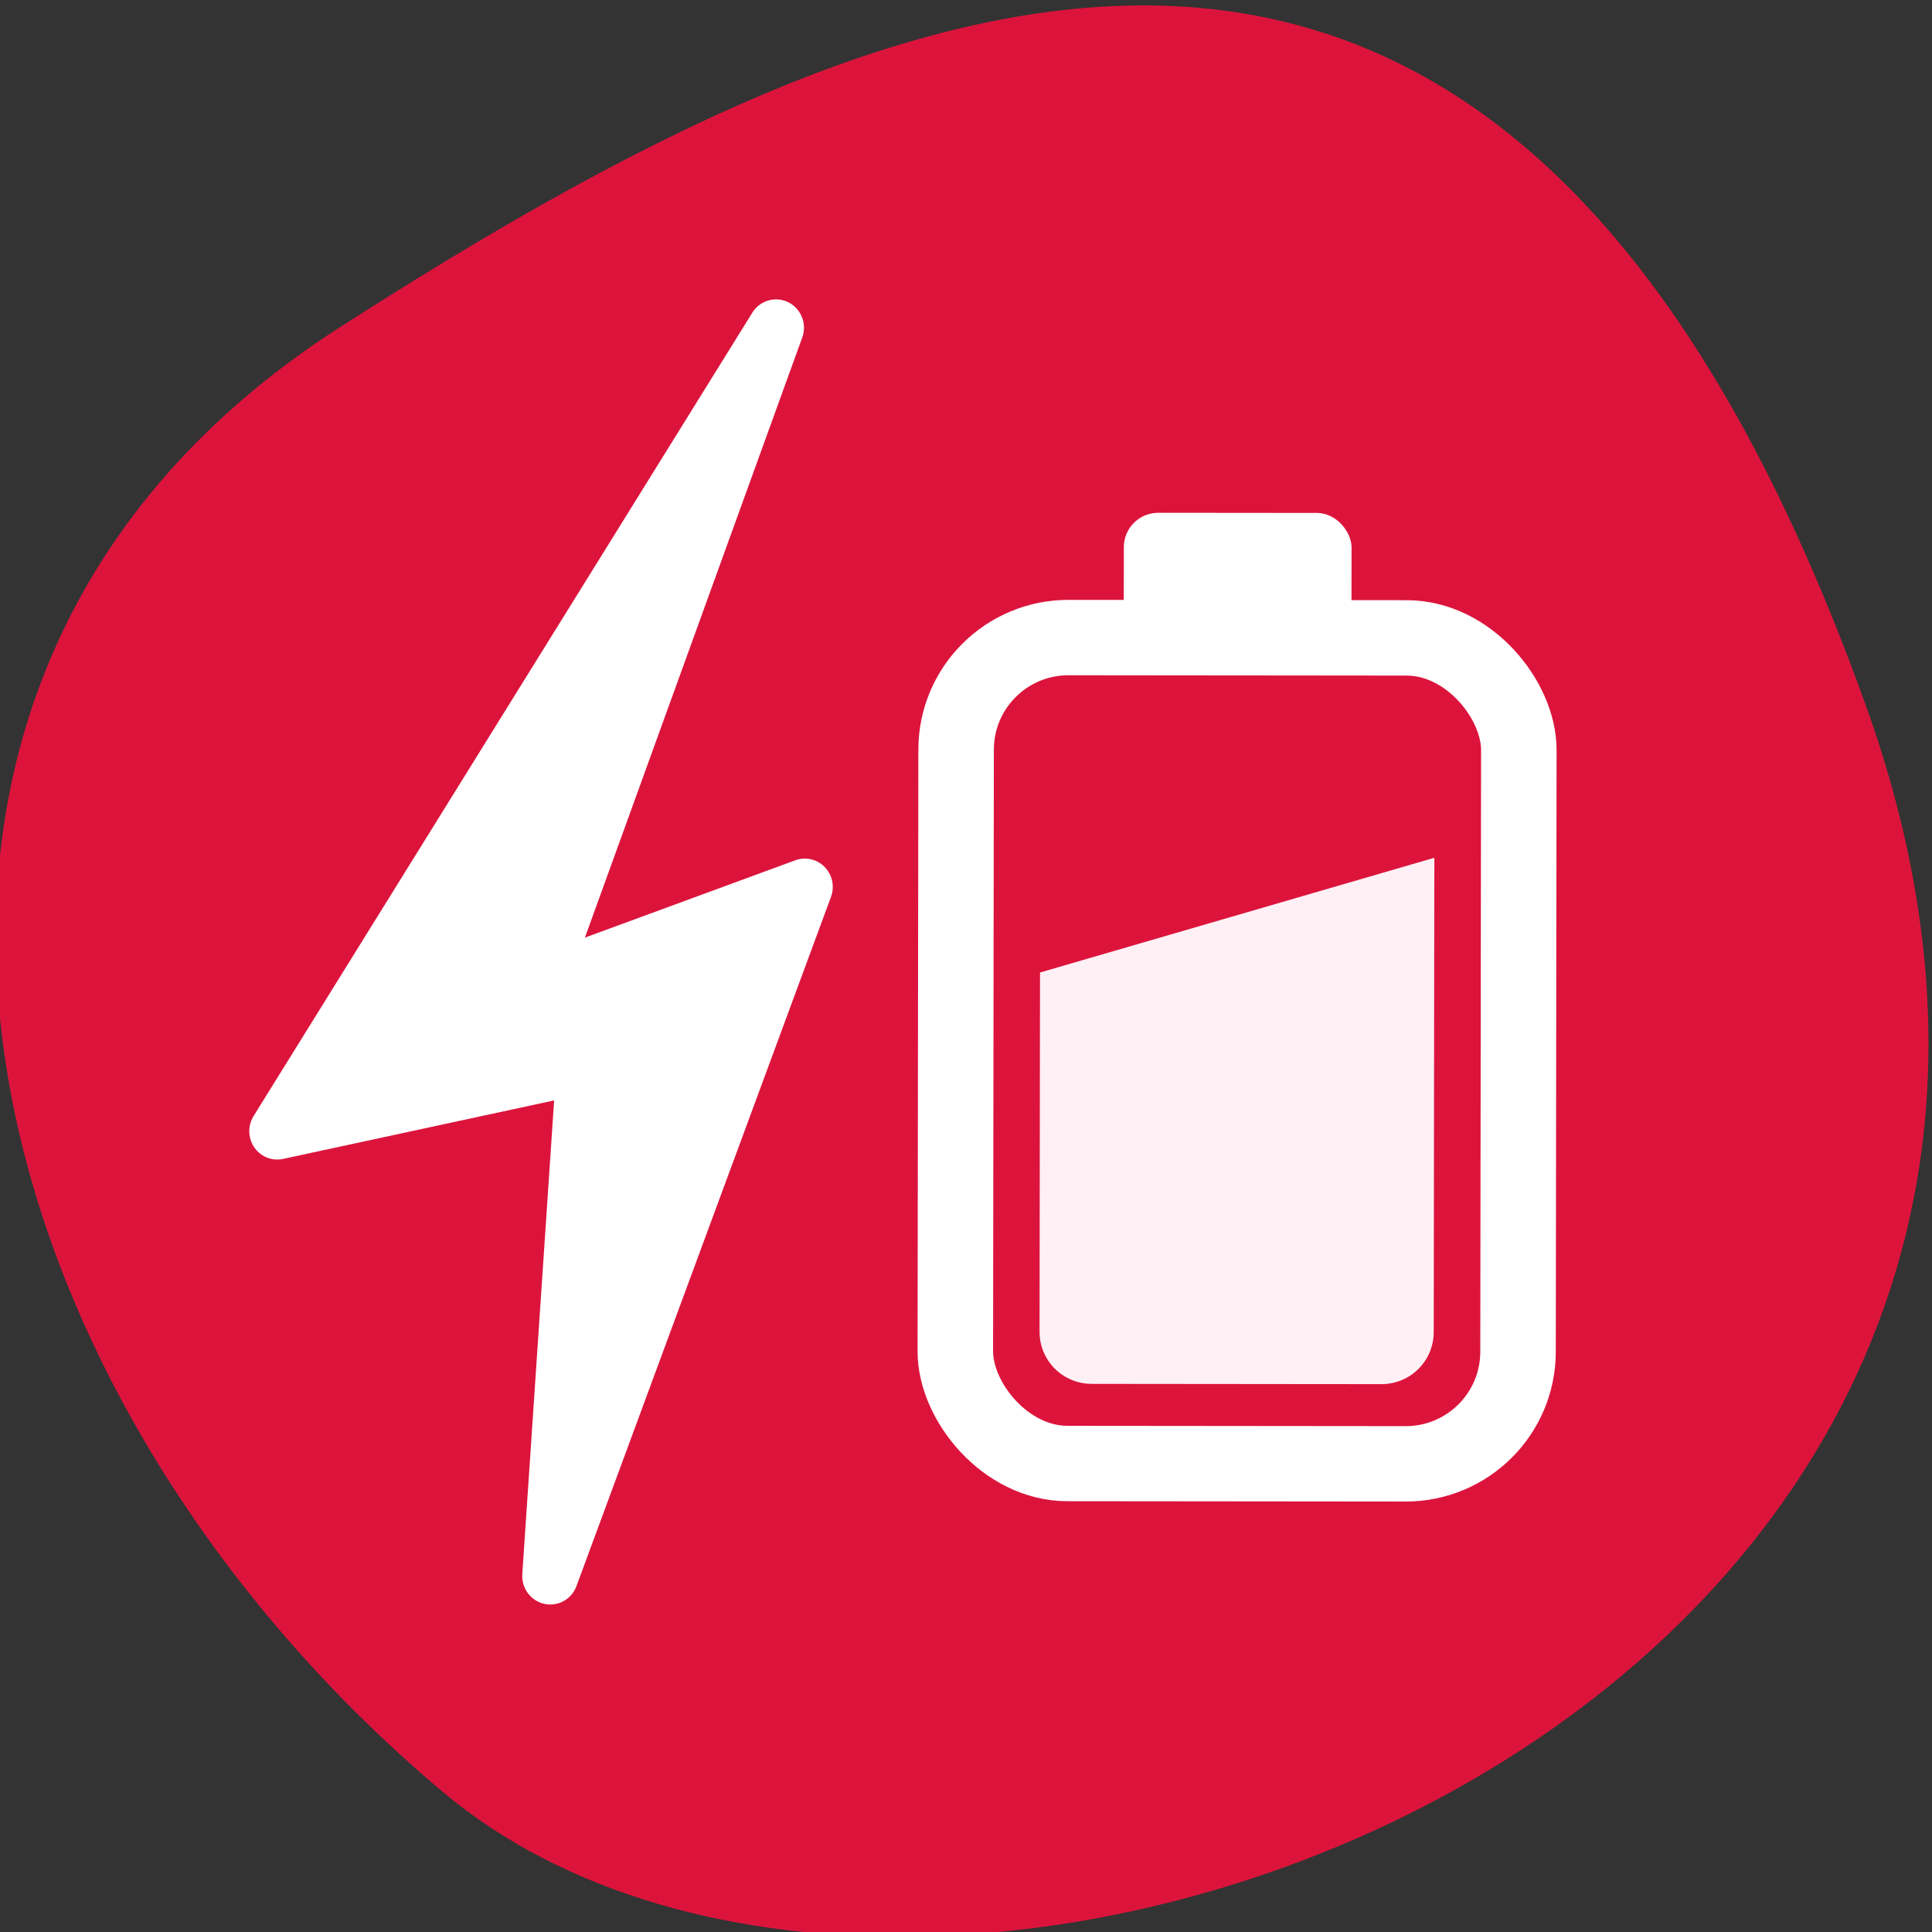 <svg xmlns="http://www.w3.org/2000/svg" viewBox="0 0 256 256"><rect x="0" y="0" width="256" height="256" fill="#333333" stroke="none"/><defs><clipPath><path d="M 0,64 H64 V128 H0 z"/></clipPath><clipPath><path transform="matrix(15.333 0 0 11.5 415 -125.5)" d="m -24 13 c 0 1.105 -0.672 2 -1.5 2 -0.828 0 -1.5 -0.895 -1.5 -2 0 -1.105 0.672 -2 1.5 -2 0.828 0 1.5 0.895 1.5 2 z"/></clipPath></defs><g fill="#dc143c" color="#000"><path d="m -1360.14 1641.33 c 46.11 -98.28 -119.59 -146.07 -181.85 -106.06 -62.25 40.01 -83.52 108.58 -13.01 143.08 70.51 34.501 148.75 61.26 194.86 -37.03 z" transform="matrix(1.037 0 0 -1.357 1657.71 2320.79)"/></g><g transform="matrix(-2.585 -0.016 0.017 -2.622 156.86 201.62)" fill="#fff" stroke="#fff" stroke-linejoin="round" stroke-linecap="round"><path d="m 32.454 -2.955 l -12.817 34.908 l 13.646 -5.04 l -11.984 33.29 l 25.299 -40.757 l -15.73 3.447 l 1.591 -25.843 z" fill-rule="evenodd" stroke-width="2.866"/><g transform="matrix(-0.387 0.002 -0.002 -0.381 48.811 375.42)" color="#000"><rect rx="14.866" y="868.75" x="90.74" height="109.55" width="74.53" fill="#dc143c" stroke-width="10"/><g stroke="none"><path d="m 154.1 897.91 v 62.909 c 0 3.83 -3.084 6.914 -6.914 6.914 h -38.38 c -3.83 0 -6.914 -3.084 -6.914 -6.914 v -47.641 z" fill="#fff0f5"/><rect width="30.16" height="18.308" x="112.92" y="852.19" rx="4.551"/></g></g></g></svg>